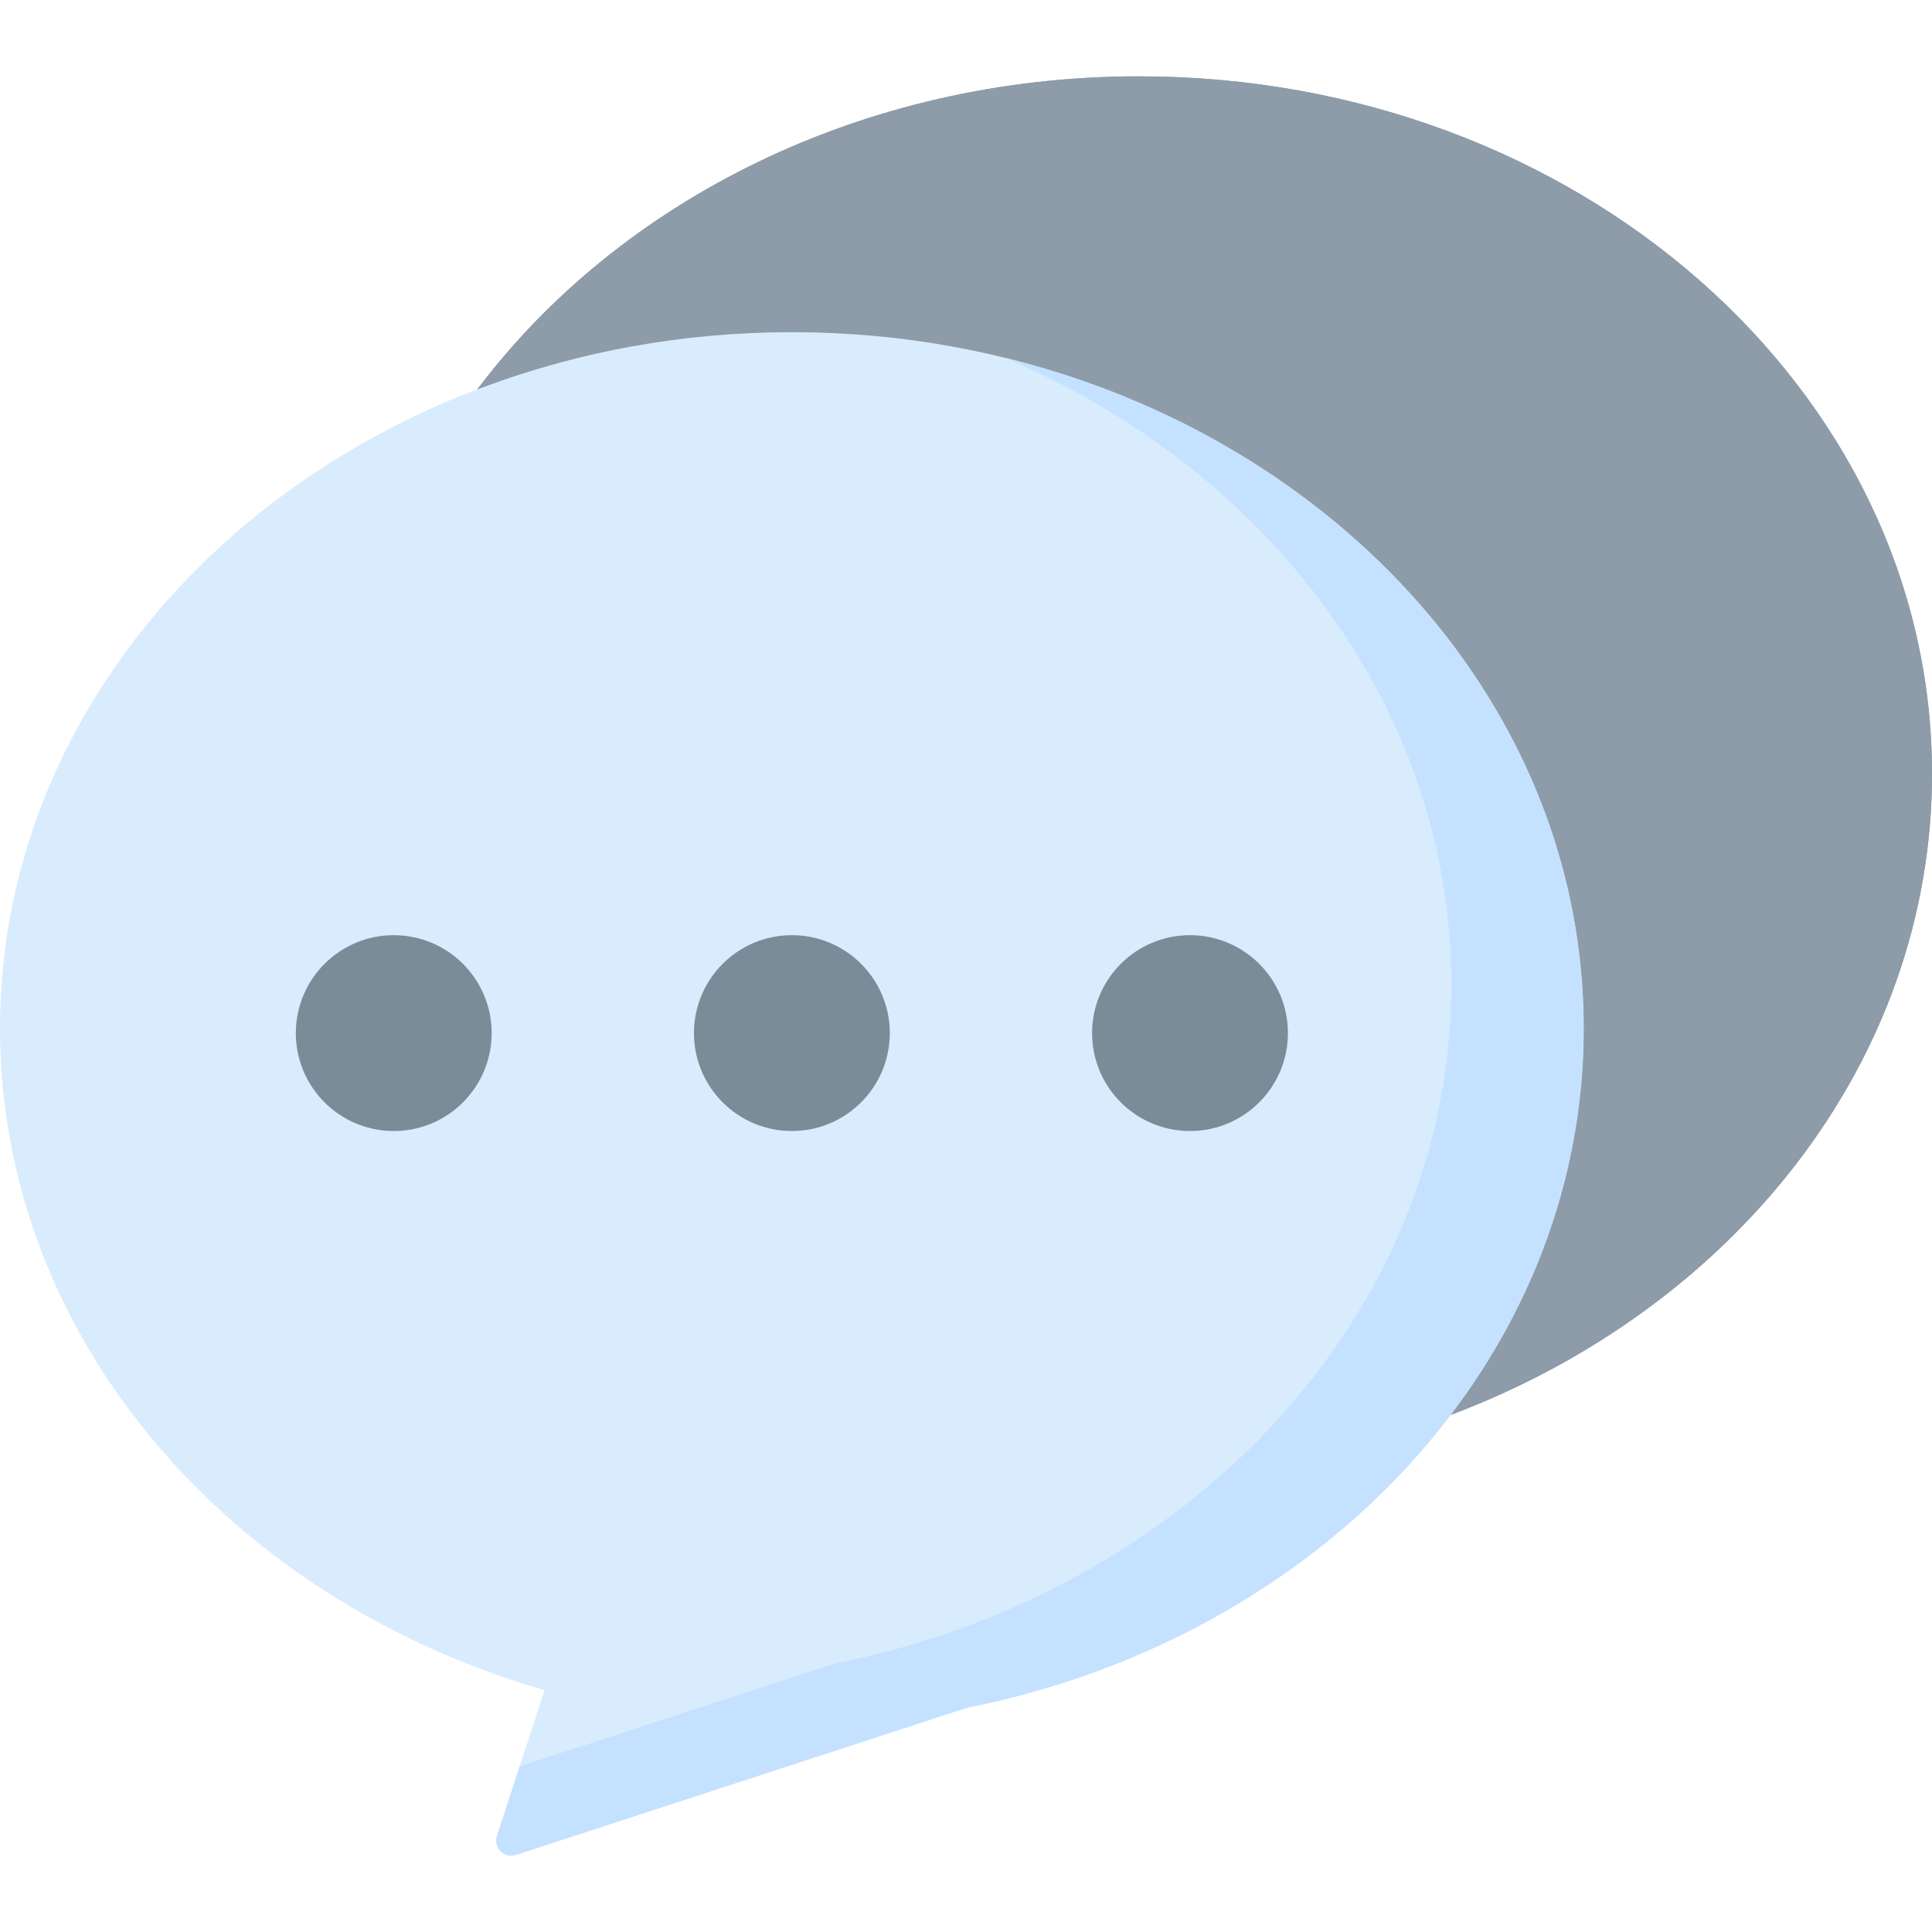 <svg id="Capa_1" enable-background="new 0 0 512 512" height="512" viewBox="0 0 512 512" width="512" xmlns="http://www.w3.org/2000/svg"><g id="_x30_6_chat_bubble"><path d="m301.863 20.231c-73.253 0-137.741 32.968-175.352 82.943l257.932 271.801c75.001-28.215 127.557-93.688 127.557-169.961 0-102.053-94.082-184.783-210.137-184.783z" fill="#8d9ca8"/><path d="m419.711 272.57c0-101.916-93.956-184.536-209.856-184.536s-209.855 82.619-209.855 184.536c0 81.783 60.507 151.129 144.299 175.34l-12.598 38.606c-1.016 3.115 1.934 6.066 5.049 5.049l119.49-38.991c93.579-18.568 163.471-92.105 163.471-180.004z" fill="#d8ecfe"/><path d="m301.863 20.231c-73.253 0-137.741 32.968-175.352 82.943 137.946-52.554 293.2 36.46 293.2 169.396 0 37.89-12.996 73.105-35.268 102.405 75.001-28.215 127.557-93.688 127.557-169.961 0-102.053-94.082-184.783-210.137-184.783z" fill="#8d9ca8"/><g fill="#7a8c98"><circle cx="209.856" cy="273.782" r="25.949"/><circle cx="104.348" cy="273.782" r="25.949"/><circle cx="315.363" cy="273.782" r="25.949"/></g><path d="m266.39 94.816c69.983 29.917 118.224 93.029 118.224 166.054 0 87.899-69.892 161.436-163.471 180.004l-83.431 27.225-6.01 18.417c-1.016 3.115 1.934 6.066 5.049 5.049l119.49-38.991c93.579-18.567 163.471-92.104 163.471-180.004-.001-84.692-64.885-156.05-153.322-177.754z" fill="#c4e2ff"/></g></svg>